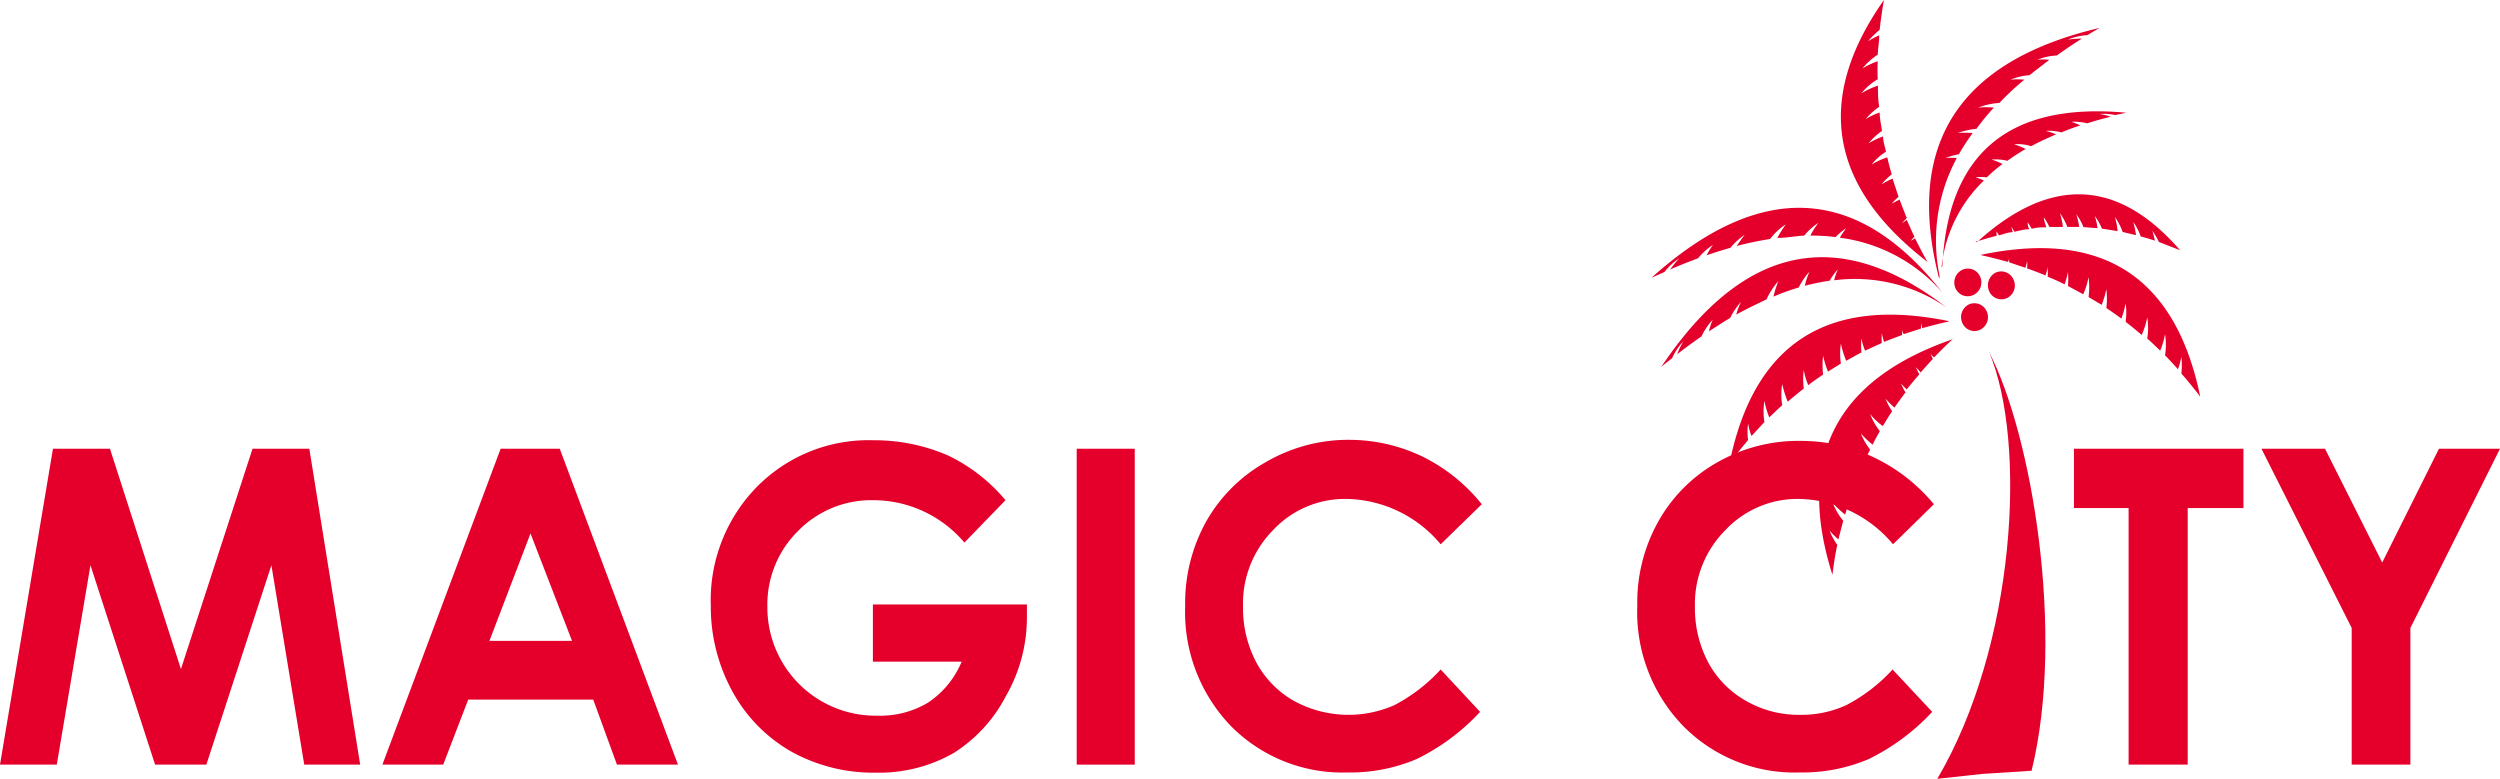 <svg id="Layer_1" data-name="Layer 1" xmlns="http://www.w3.org/2000/svg" viewBox="0 0 118 36.76"><defs><style>.cls-1,.cls-2{fill:#e4002b;}.cls-2{fill-rule:evenodd;}</style></defs><path class="cls-1" d="M3.5,22.8H6.19L9.54,33.2l3.38-10.4H15.6L18,37.71H15.36L13.81,28.3l-3.07,9.41H8.32L5.27,28.3,3.68,37.71H1Z" transform="translate(-1 -1.62)"/><path class="cls-1" d="M24.63,22.8h2.79L33,37.71H30.12L29,34.64h-5.9l-1.18,3.07H19.05Zm1.41,4L24.1,31.87H28Z" transform="translate(-1 -1.62)"/><path class="cls-1" d="M48.46,25.23l-1.94,2a5.63,5.63,0,0,0-4.29-2,4.83,4.83,0,0,0-3.57,1.46,4.88,4.88,0,0,0-1.44,3.55,5.11,5.11,0,0,0,5.18,5.16,4.39,4.39,0,0,0,2.41-.62,4.3,4.3,0,0,0,1.58-1.93H42.2V30.15h7.27l0,.63a7.44,7.44,0,0,1-1,3.71A6.94,6.94,0,0,1,46,37.17a7.1,7.1,0,0,1-3.66.92,8,8,0,0,1-4-1,7.27,7.27,0,0,1-2.79-2.87,8.3,8.3,0,0,1-1-4A7.65,7.65,0,0,1,36.36,25a7.39,7.39,0,0,1,5.86-2.6,8.71,8.71,0,0,1,3.53.72A8.08,8.08,0,0,1,48.46,25.23Z" transform="translate(-1 -1.62)"/><path class="cls-1" d="M51.82,22.8h2.74V37.71H51.82Z" transform="translate(-1 -1.62)"/><path class="cls-1" d="M70.94,25.42,69,27.31a5.91,5.91,0,0,0-4.42-2.14,4.65,4.65,0,0,0-3.49,1.47,4.94,4.94,0,0,0-1.42,3.6,5.49,5.49,0,0,0,.63,2.65,4.6,4.6,0,0,0,1.77,1.81,5.36,5.36,0,0,0,4.75.2A7.94,7.94,0,0,0,69,33.22l1.86,2a10.09,10.09,0,0,1-3,2.23,8,8,0,0,1-3.26.63,7.4,7.4,0,0,1-5.52-2.21,7.76,7.76,0,0,1-2.14-5.65,7.93,7.93,0,0,1,1-4,7.38,7.38,0,0,1,2.81-2.79,7.7,7.7,0,0,1,3.92-1.05,8,8,0,0,1,3.45.78A8.26,8.26,0,0,1,70.94,25.42Z" transform="translate(-1 -1.62)"/><path class="cls-1" d="M92.28,25.42l-1.93,1.89a5.91,5.91,0,0,0-4.42-2.14,4.67,4.67,0,0,0-3.49,1.47A4.94,4.94,0,0,0,81,30.24a5.49,5.49,0,0,0,.63,2.65,4.56,4.56,0,0,0,1.78,1.81,5,5,0,0,0,2.55.66,5.08,5.08,0,0,0,2.19-.46,7.94,7.94,0,0,0,2.18-1.68l1.87,2a10.24,10.24,0,0,1-3,2.23,8,8,0,0,1-3.25.63,7.37,7.37,0,0,1-5.52-2.21,7.72,7.72,0,0,1-2.15-5.65,7.83,7.83,0,0,1,1-4,7.29,7.29,0,0,1,2.8-2.79A7.7,7.7,0,0,1,86,22.43a8,8,0,0,1,3.45.78A8.29,8.29,0,0,1,92.28,25.42Z" transform="translate(-1 -1.62)"/><path class="cls-1" d="M98.89,22.8h8v2.8h-2.63V37.71h-2.79V25.6H98.89Z" transform="translate(-1 -1.62)"/><path class="cls-1" d="M107.74,22.8h3l2.7,5.37,2.68-5.37H119l-4.23,8.46v6.45H112V31.26Z" transform="translate(-1 -1.62)"/><path class="cls-2" d="M96.89,38c1.6-6.49,0-15.89-2-19.75,1.79,4.24,1.26,13.84-2.45,20.13l2.11-.23Z" transform="translate(-1 -1.62)"/><path class="cls-2" d="M93.2,17.62q-8.33,2.86-5.71,11.13c.06-.48.13-.95.23-1.41a3.34,3.34,0,0,1-.37-.68,4.16,4.16,0,0,0,.42.42L88,26.2a3,3,0,0,1-.49-.84,4.33,4.33,0,0,0,.58.55l.24-.81a3.59,3.59,0,0,1-.53-.87,4.41,4.41,0,0,0,.64.58,8.89,8.89,0,0,1,.36-.93,3,3,0,0,1-.43-.75,3.66,3.66,0,0,0,.53.51c.11-.27.24-.54.37-.8a3.23,3.23,0,0,1-.44-.76,4.68,4.68,0,0,0,.56.53c.1-.22.22-.43.34-.64a3,3,0,0,1-.46-.81,2.94,2.94,0,0,0,.6.57c.14-.23.28-.47.44-.7a2.72,2.72,0,0,1-.31-.59,4.16,4.16,0,0,0,.42.42c.16-.24.34-.48.52-.72a2.35,2.35,0,0,1-.21-.42A2.76,2.76,0,0,0,91,20c.19-.24.39-.48.59-.71a3.54,3.54,0,0,1-.16-.34l.23.25c.18-.22.38-.43.57-.64l-.11-.24a1.37,1.37,0,0,0,.17.17c.29-.3.59-.6.91-.89ZM93,16.78Q84.35,15,82.63,23.5c.28-.39.58-.75.88-1.11a2.93,2.93,0,0,1,0-.78,3,3,0,0,0,.16.59l.61-.66a3.21,3.21,0,0,1,0-1,4.12,4.12,0,0,0,.23.78c.2-.19.4-.39.61-.57a3.13,3.13,0,0,1,0-1,5.72,5.72,0,0,0,.26.83c.25-.21.5-.42.76-.62a3.24,3.24,0,0,1,0-.88,3,3,0,0,0,.21.72c.23-.18.46-.34.7-.5a3.74,3.74,0,0,1,0-.89,5,5,0,0,0,.23.75l.61-.38a3.23,3.23,0,0,1,0-.94,4.73,4.73,0,0,0,.25.81c.24-.13.47-.27.72-.39a3.83,3.83,0,0,1,0-.67,2.77,2.77,0,0,0,.17.58l.79-.36a3.94,3.94,0,0,1,0-.47,2.88,2.88,0,0,0,.11.42c.28-.12.57-.22.85-.33,0-.12,0-.23,0-.36,0,.11,0,.22.08.32l.81-.26c0-.08,0-.17,0-.26l.06.24c.4-.11.81-.22,1.23-.31Zm-.11-.64q-7.66-5.89-13.48,2.8c.16-.14.34-.28.51-.41a3.08,3.08,0,0,1,.53-.8,4.7,4.7,0,0,0-.29.61c.39-.3.77-.58,1.15-.84a3.13,3.13,0,0,1,.53-.79,3.51,3.51,0,0,0-.18.55c.34-.22.68-.44,1-.63a3.73,3.73,0,0,1,.52-.77,3.28,3.28,0,0,0-.23.61c.48-.27,1-.51,1.43-.72a3.4,3.4,0,0,1,.56-.86,4.38,4.38,0,0,0-.23.73,10.07,10.07,0,0,1,1.19-.43,3.32,3.32,0,0,1,.51-.75,3.09,3.09,0,0,0-.22.67,9.72,9.72,0,0,1,1.17-.24,2.91,2.91,0,0,1,.39-.54,3.2,3.2,0,0,0-.18.52,7.63,7.63,0,0,1,5.32,1.29Zm-.2-.7q-6-7.65-13.74-.71l.61-.27a3,3,0,0,1,.7-.65,5.91,5.91,0,0,0-.43.53c.45-.2.9-.37,1.32-.53a3.09,3.09,0,0,1,.7-.63,3.81,3.81,0,0,0-.3.49c.38-.13.75-.25,1.12-.35a3.44,3.44,0,0,1,.68-.62c-.14.18-.26.36-.38.53.54-.14,1.07-.25,1.58-.33a2.91,2.91,0,0,1,.74-.69,5.6,5.6,0,0,0-.4.64c.44,0,.86-.09,1.27-.11a2.85,2.85,0,0,1,.67-.6,3.38,3.38,0,0,0-.38.6,9.28,9.28,0,0,1,1.19.07,3,3,0,0,1,.5-.42,5,5,0,0,0-.3.45,7.75,7.75,0,0,1,4.85,2.6ZM92,14Q85,8.63,89.92,1.62c-.08.47-.15.95-.2,1.41a4,4,0,0,0-.55.54,3.35,3.35,0,0,1,.53-.28c0,.31-.06.61-.07.91a3.07,3.07,0,0,0-.72.65,3.65,3.65,0,0,1,.72-.34,8,8,0,0,0,0,.85,2.89,2.89,0,0,0-.77.66,4.25,4.25,0,0,1,.78-.36c0,.34,0,.67.06,1a3.08,3.08,0,0,0-.64.58,3.31,3.31,0,0,1,.66-.31c0,.28.07.58.11.87a3.13,3.13,0,0,0-.64.59,3.64,3.64,0,0,1,.69-.33c0,.24.09.48.14.72a2.56,2.56,0,0,0-.68.61,3.12,3.12,0,0,1,.74-.34c.06.27.13.53.21.8a3,3,0,0,0-.48.47,4.3,4.3,0,0,1,.52-.27c.09.29.19.57.28.86a3.22,3.22,0,0,0-.32.32l.37-.19c.11.29.22.58.34.87l-.24.26L91,12c.12.27.24.54.36.79l-.18.2.21-.12c.19.38.39.77.61,1.15Zm.53.78Q90.09,5.3,100.09,2.94l-.57.34a2.81,2.81,0,0,0-.92.21,5.73,5.73,0,0,1,.67-.05c-.42.26-.81.53-1.19.8a2.68,2.68,0,0,0-.91.2,3.28,3.28,0,0,1,.56,0l-.94.73a2.77,2.77,0,0,0-.89.21,3.52,3.52,0,0,1,.65,0,12.55,12.55,0,0,0-1.18,1.1,3.24,3.24,0,0,0-1,.22,3.54,3.54,0,0,1,.74,0,10.39,10.39,0,0,0-.82,1,3.45,3.45,0,0,0-.88.2,4.12,4.12,0,0,1,.7,0,10.26,10.26,0,0,0-.65,1,3.36,3.36,0,0,0-.63.18,3.13,3.13,0,0,1,.53,0,8.23,8.23,0,0,0-.81,5.57Zm.15-.6q.38-8,8.68-7.24l-.52.11A2.62,2.62,0,0,0,100.1,7a3.43,3.43,0,0,1,.53.13c-.39.09-.76.2-1.11.31a2.55,2.55,0,0,0-.75-.07,3.33,3.33,0,0,1,.42.17c-.31.1-.61.21-.89.33a2.2,2.2,0,0,0-.74-.07,3.13,3.13,0,0,1,.49.16c-.41.18-.81.36-1.18.56a2.06,2.06,0,0,0-.81-.09,3.5,3.5,0,0,1,.55.22c-.3.18-.59.36-.86.56A2.35,2.35,0,0,0,95,9.15a3.33,3.33,0,0,1,.52.21,6.61,6.61,0,0,0-.74.63,2.38,2.38,0,0,0-.54,0,2.74,2.74,0,0,1,.4.15,6.64,6.64,0,0,0-2,4.1Zm1.63-1.13q5.18-4.7,9.59.38l-1-.39a3.3,3.3,0,0,0-.31-.53,4.05,4.05,0,0,1,.12.47c-.23-.08-.44-.14-.67-.2a2.59,2.59,0,0,0-.35-.68,4.26,4.26,0,0,1,.13.62l-.63-.15a2.85,2.85,0,0,0-.37-.71,3.05,3.05,0,0,1,.13.67l-.74-.12a2.65,2.65,0,0,0-.34-.6,2.53,2.53,0,0,1,.13.58l-.66-.05a2.67,2.67,0,0,0-.34-.61,3.75,3.75,0,0,1,.14.6h-.56a3,3,0,0,0-.35-.65,3.78,3.78,0,0,1,.14.65l-.64,0a3,3,0,0,0-.26-.45c0,.16.08.31.11.47-.23,0-.45,0-.68.07l-.19-.31c0,.11,0,.22.08.33-.24,0-.48.07-.71.12a2.29,2.29,0,0,0-.15-.24,2.5,2.5,0,0,1,.07.26c-.22,0-.43.09-.65.15a1.74,1.74,0,0,0-.11-.18,1.46,1.46,0,0,0,0,.2c-.32.08-.64.18-1,.28Zm.18.6q8.61-1.81,10.36,6.69c-.29-.38-.59-.75-.89-1.09a3.5,3.5,0,0,0,0-.79,4,4,0,0,1-.16.59c-.2-.23-.4-.44-.61-.66a3.22,3.22,0,0,0,0-1,3.5,3.5,0,0,1-.23.78c-.2-.19-.4-.39-.61-.57a3.16,3.16,0,0,0,0-1,4,4,0,0,1-.26.83c-.25-.21-.5-.42-.76-.62a3.16,3.16,0,0,0,0-.87,4.84,4.84,0,0,1-.2.72c-.24-.18-.47-.34-.71-.5a3.75,3.75,0,0,0,0-.89,4.83,4.83,0,0,1-.22.74l-.62-.37a3.62,3.62,0,0,0,0-.94,3.8,3.8,0,0,1-.25.81l-.72-.39a5.15,5.15,0,0,0,0-.67,4,4,0,0,1-.16.59c-.26-.13-.53-.25-.8-.36a3.93,3.93,0,0,0,0-.48c0,.14-.07.28-.1.42q-.44-.18-.87-.33a2.11,2.11,0,0,0,0-.35,3,3,0,0,1-.08.32L95.83,14c0-.08,0-.18,0-.27,0,.09,0,.17-.06.25-.41-.11-.82-.22-1.24-.31Zm-.9.72a.63.63,0,0,1,.86.28.66.66,0,0,1-.28.88.63.63,0,0,1-.86-.28.67.67,0,0,1,.28-.88Zm1.58.13a.63.63,0,0,1,.86.3.66.66,0,0,1-.28.88.63.63,0,0,1-.85-.29.68.68,0,0,1,.27-.89ZM93.91,16a.63.63,0,0,1,.85.29.66.66,0,0,1-.27.88.62.62,0,0,1-.86-.29.67.67,0,0,1,.28-.88Z" transform="translate(-1 -1.62)"/></svg>